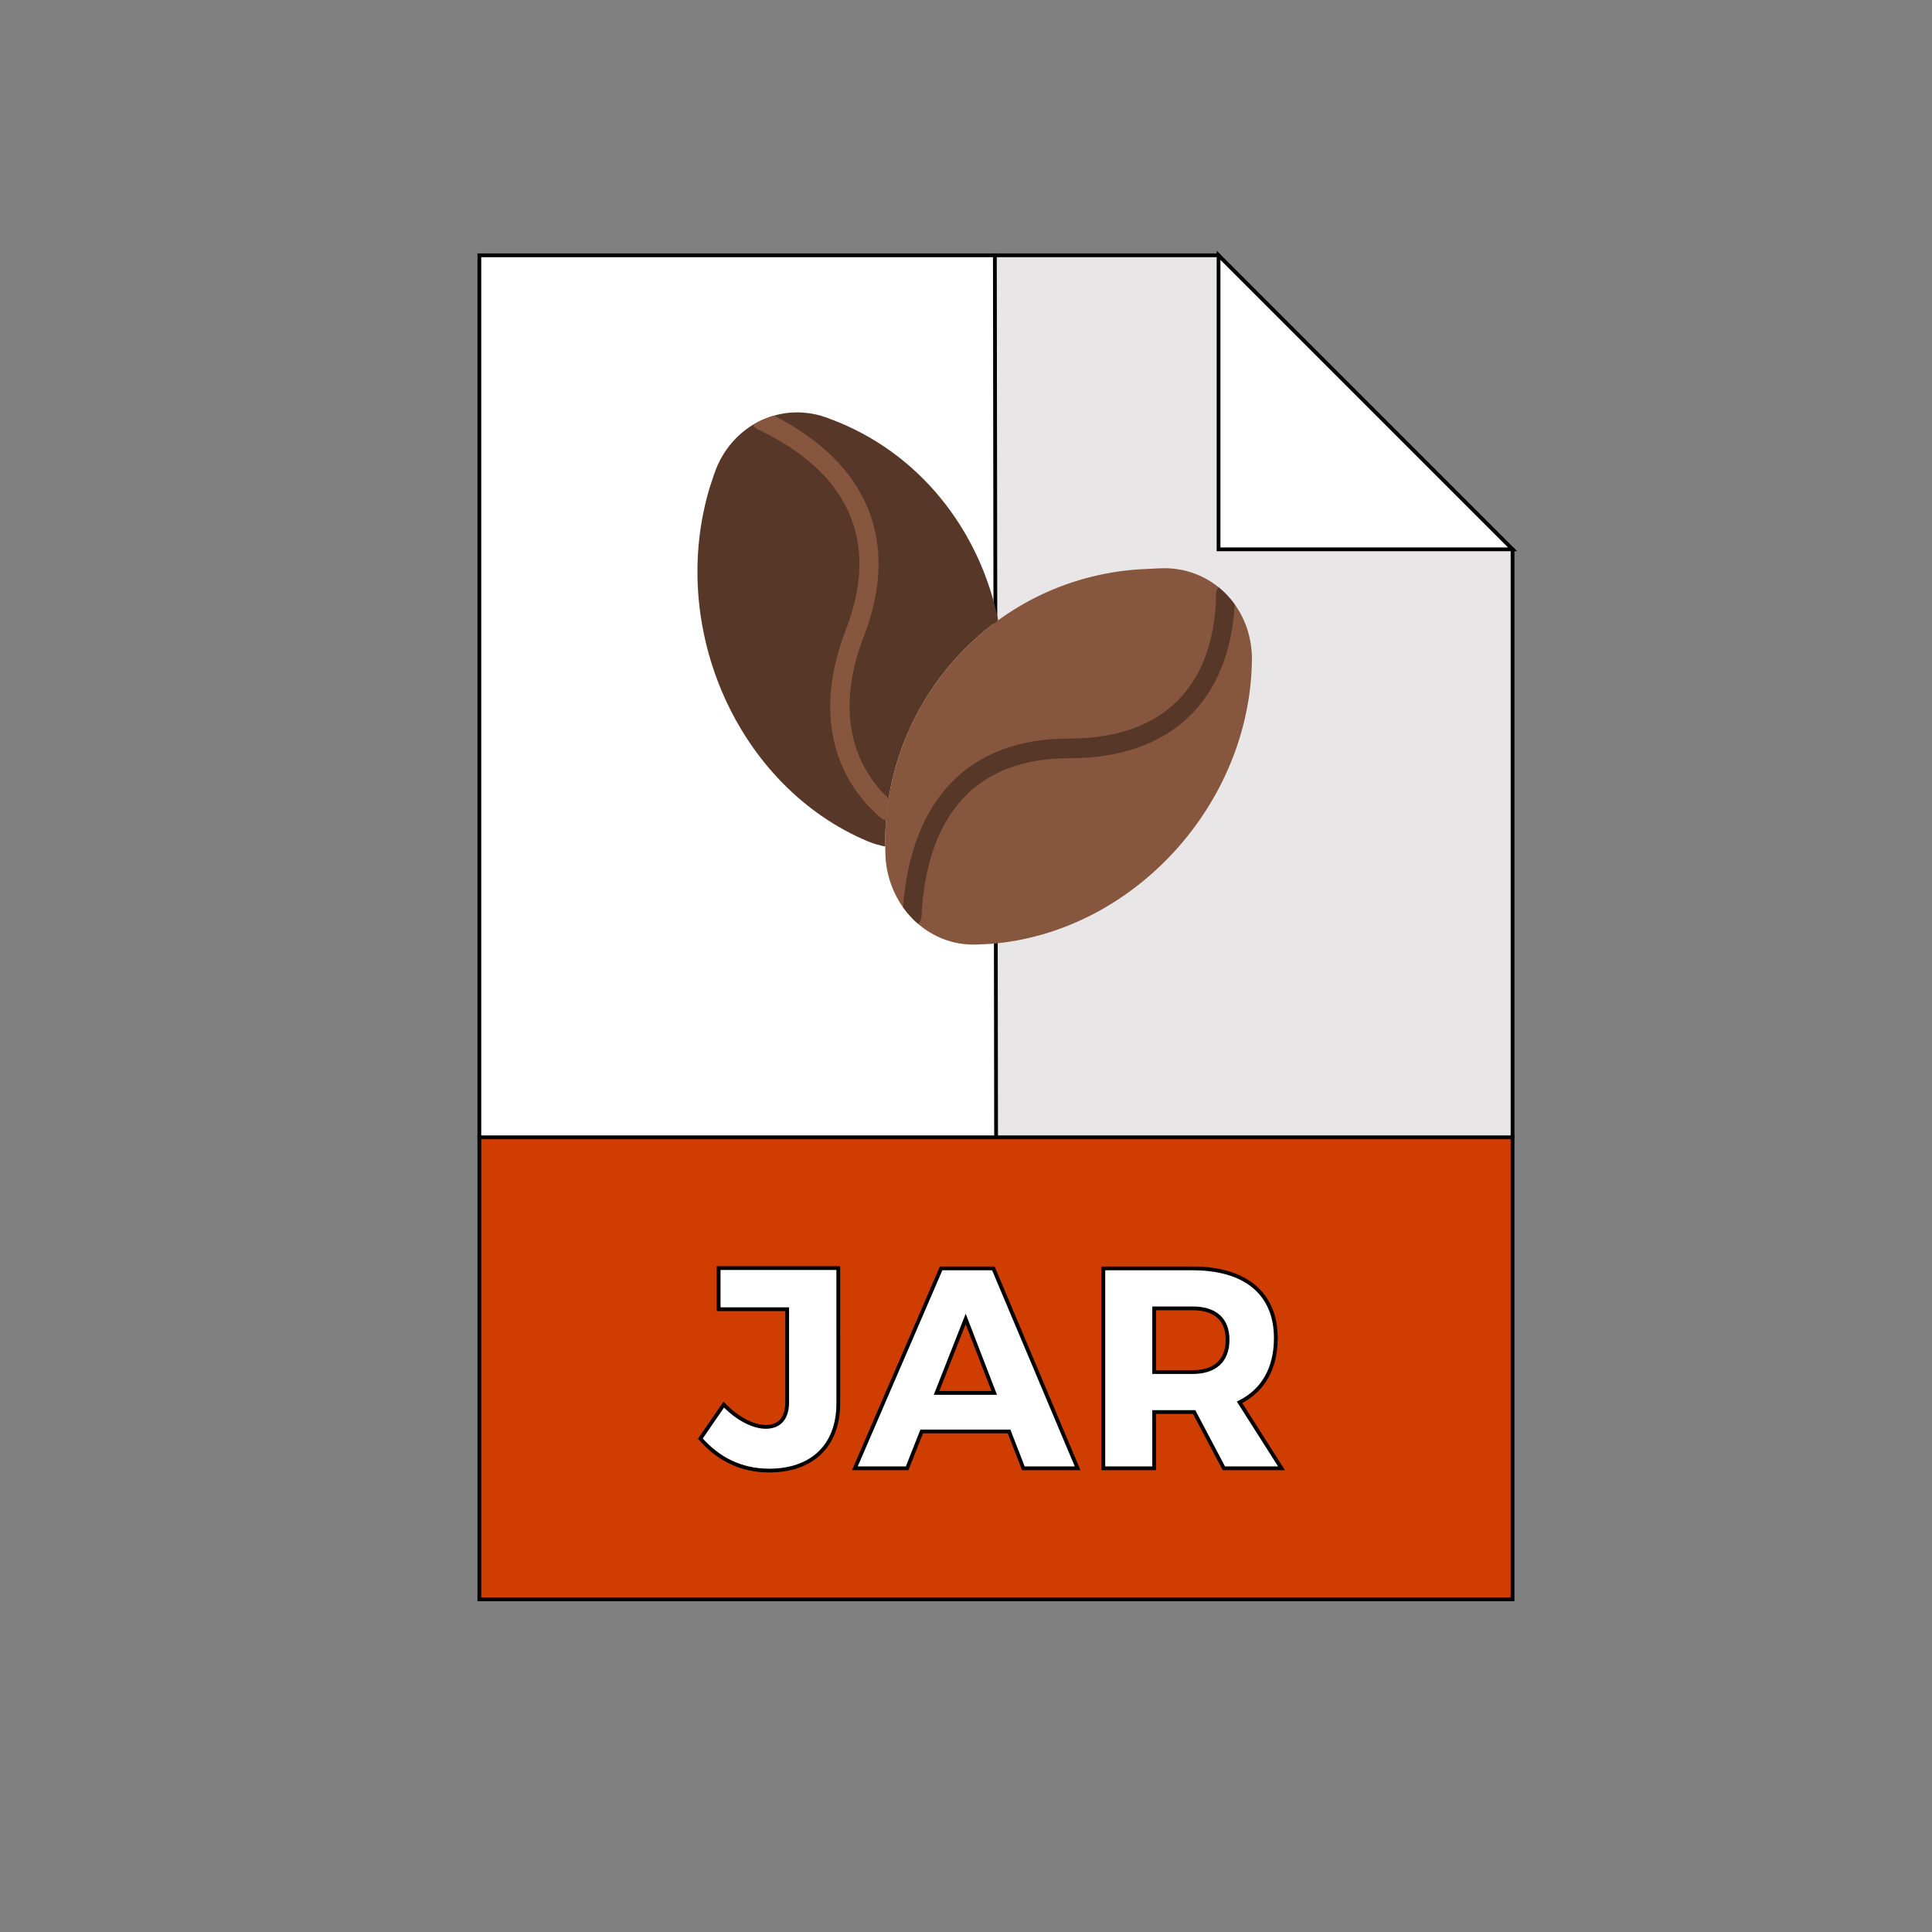 <?xml version="1.0" encoding="UTF-8" standalone="no"?>
<!-- Generator: Adobe Illustrator 19.0.0, SVG Export Plug-In . SVG Version: 6.00 Build 0)  -->

<svg
   version="1.1"
   id="Layer_1"
   x="0px"
   y="0px"
   viewBox="0 0 512 512"
   style="enable-background:new 0 0 512 512;"
   xml:space="preserve"
   sodipodi:docname="jar2.svg"
   inkscape:export-filename="/data/git/nuts/documentation/website/static/img/jar2.png"
   inkscape:export-xdpi="178.38329"
   inkscape:export-ydpi="178.38329"
   inkscape:version="1.1.1 (3bf5ae0d25, 2021-09-20)"
   xmlns:inkscape="http://www.inkscape.org/namespaces/inkscape"
   xmlns:sodipodi="http://sodipodi.sourceforge.net/DTD/sodipodi-0.dtd"
   xmlns="http://www.w3.org/2000/svg"
   xmlns:svg="http://www.w3.org/2000/svg"><rect x="0" y="0" width="512" height="512" fill="#808080" stroke="none"/><defs
   id="defs55" /><sodipodi:namedview
   id="namedview53"
   pagecolor="#ffffff"
   bordercolor="#666666"
   borderopacity="1.0"
   inkscape:pageshadow="2"
   inkscape:pageopacity="0.0"
   inkscape:pagecheckerboard="0"
   showgrid="false"
   inkscape:zoom="0.70214844"
   inkscape:cx="227.15994"
   inkscape:cy="293.38526"
   inkscape:window-width="1680"
   inkscape:window-height="977"
   inkscape:window-x="0"
   inkscape:window-y="0"
   inkscape:window-maximized="1"
   inkscape:current-layer="Layer_1" />







<g
   id="g22">
</g>
<g
   id="g24">
</g>
<g
   id="g26">
</g>
<g
   id="g28">
</g>
<g
   id="g30">
</g>
<g
   id="g32">
</g>
<g
   id="g34">
</g>
<g
   id="g36">
</g>
<g
   id="g38">
</g>
<g
   id="g40">
</g>
<g
   id="g42">
</g>
<g
   id="g44">
</g>
<g
   id="g46">
</g>
<g
   id="g48">
</g>
<g
   id="g50">
</g>
<polygon
   style="fill:#ffffff;stroke:#000000;stroke-opacity:1"
   points="255.711,77.913 119.096,77.913 119.096,311.652 278.328,333.913 "
   id="polygon6"
   transform="translate(7.939,-10.25)" /><polygon
   style="fill:#e8e6e6;stroke:#000000;stroke-opacity:1"
   points="314.991,77.913 255.711,77.913 256.067,333.913 392.904,311.652 392.904,155.826 337.252,133.565 "
   id="polygon8"
   transform="translate(7.939,-10.25)" /><polygon
   style="fill:#ffffff;stroke:#000000;stroke-opacity:1"
   points="314.991,155.826 314.991,77.913 392.904,155.826 "
   id="polygon10"
   transform="translate(7.939,-10.25)" /><rect
   x="127.035"
   y="301.402"
   style="fill:#cf3e00;stroke:#000000;stroke-opacity:1"
   width="273.809"
   height="122.435"
   id="rect12" /><g
   id="g20"
   transform="translate(7.939,-10.25)"
   style="stroke:#000000;stroke-opacity:1"><path
     style="fill:#ffffff;stroke:#000000;stroke-opacity:1"
     d="m 214.217,382.182 c 0,11.276 -7.039,17.785 -18.315,17.785 -7.491,0 -13.546,-3.103 -18.238,-8.476 l 6.205,-9.006 c 3.784,3.936 8.022,5.904 11.125,5.904 3.557,0 5.677,-2.195 5.677,-6.509 V 357.208 H 182.508 V 346.31 h 31.71 z"
     id="path14" /><path
     style="fill:#ffffff;stroke:#000000;stroke-opacity:1"
     d="m 236.319,389.6 -3.859,9.763 h -13.85 l 22.855,-52.975 h 13.848 l 22.327,52.975 h -14.379 l -3.783,-9.763 z m 11.656,-29.819 -7.72,19.601 h 15.288 z"
     id="path16" /><path
     style="fill:#ffffff;stroke:#000000;stroke-opacity:1"
     d="m 308.523,384.453 h -0.378 -10.218 v 14.909 h -13.471 v -52.975 h 23.688 c 14,0 22.022,6.659 22.022,18.465 0,8.097 -3.406,13.925 -9.611,17.027 l 11.125,17.483 h -15.285 z m -0.377,-10.595 c 5.826,0 9.233,-2.952 9.233,-8.552 0,-5.525 -3.407,-8.324 -9.233,-8.324 h -10.218 v 16.877 h 10.218 z"
     id="path18" /></g><g
   id="g10"
   transform="matrix(0.287,0,0,0.296,184.83,104.033)"><path
     style="fill:#573728"
     d="M 277.667,203.911 C 260.735,122.83 204.38,52.907 122.354,23.546 v 0 C 78.693,6.421 30.839,28.534 15.47,72.937 l -3.964,11.458 c -39.424,126.314 25.697,268.438 145.885,317.431 v 0 c 5.314,2.11 10.681,3.61 16.049,4.59 -1.387,-82.758 39.741,-157.113 104.227,-202.505"
     id="path2" /><path
     style="fill:#86573e"
     d="m 270.597,493.613 -12.12,0.547 c -46.936,2.136 -84.78,-36.423 -85.001,-83.315 v 0 C 168.78,276.551 276.229,163.249 414.478,157.935 l 12.12,-0.547 c 47.166,-2.507 85.354,33.81 85.398,81.055 v 0 C 510.91,368.226 402.534,483.55 270.597,493.613"
     id="path4" /><path
     style="fill:#573728"
     d="m 496.089,189.694 c -4.246,-5.747 -9.198,-10.911 -14.795,-15.307 -1.359,1.483 -2.322,3.337 -2.357,5.5 -1.307,83.774 -49.435,129.88 -135.592,129.88 h -0.644 c -91.313,0.062 -145.258,53.663 -152.858,150.952 4.052,5.553 8.713,10.611 13.965,14.98 1.721,-1.518 2.878,-3.655 3.001,-6.126 4.705,-92.937 51.703,-142.098 135.874,-142.151 h 0.689 c 92.584,0 147.659,-50.088 152.717,-137.728"
     id="path6" /><path
     style="fill:#86573e"
     d="M 176.623,363.636 C 138.329,328.44 130.093,277.064 153.707,218.157 187.314,133.536 157.724,63.763 70.754,20.71 c -6.771,1.863 -13.286,4.52 -19.341,8.06 0.874,1.695 2.18,3.187 4.052,4.043 84.612,38.727 112.914,100.564 81.849,178.803 -27.516,68.626 -16.128,128.742 32.071,169.287 1.448,1.218 3.187,1.792 4.935,1.942 0.528,-6.471 1.261,-12.88 2.303,-19.209"
     id="path8" /></g><g
   id="g12"
   transform="matrix(0.287,0,0,0.296,184.83,104.033)" /><g
   id="g14"
   transform="matrix(0.287,0,0,0.296,184.83,104.033)" /><g
   id="g16"
   transform="matrix(0.287,0,0,0.296,184.83,104.033)" /><g
   id="g18"
   transform="matrix(0.287,0,0,0.296,184.83,104.033)" /><g
   id="g20-3"
   transform="matrix(0.287,0,0,0.296,184.83,104.033)" /><g
   id="g22-6"
   transform="matrix(0.287,0,0,0.296,184.83,104.033)" /><g
   id="g24-7"
   transform="matrix(0.287,0,0,0.296,184.83,104.033)" /><g
   id="g26-5"
   transform="matrix(0.287,0,0,0.296,184.83,104.033)" /><g
   id="g28-3"
   transform="matrix(0.287,0,0,0.296,184.83,104.033)" /><g
   id="g30-5"
   transform="matrix(0.287,0,0,0.296,184.83,104.033)" /><g
   id="g32-6"
   transform="matrix(0.287,0,0,0.296,184.83,104.033)" /><g
   id="g34-2"
   transform="matrix(0.287,0,0,0.296,184.83,104.033)" /><g
   id="g36-9"
   transform="matrix(0.287,0,0,0.296,184.83,104.033)" /><g
   id="g38-1"
   transform="matrix(0.287,0,0,0.296,184.83,104.033)" /><g
   id="g40-2"
   transform="matrix(0.287,0,0,0.296,184.83,104.033)" /></svg>
